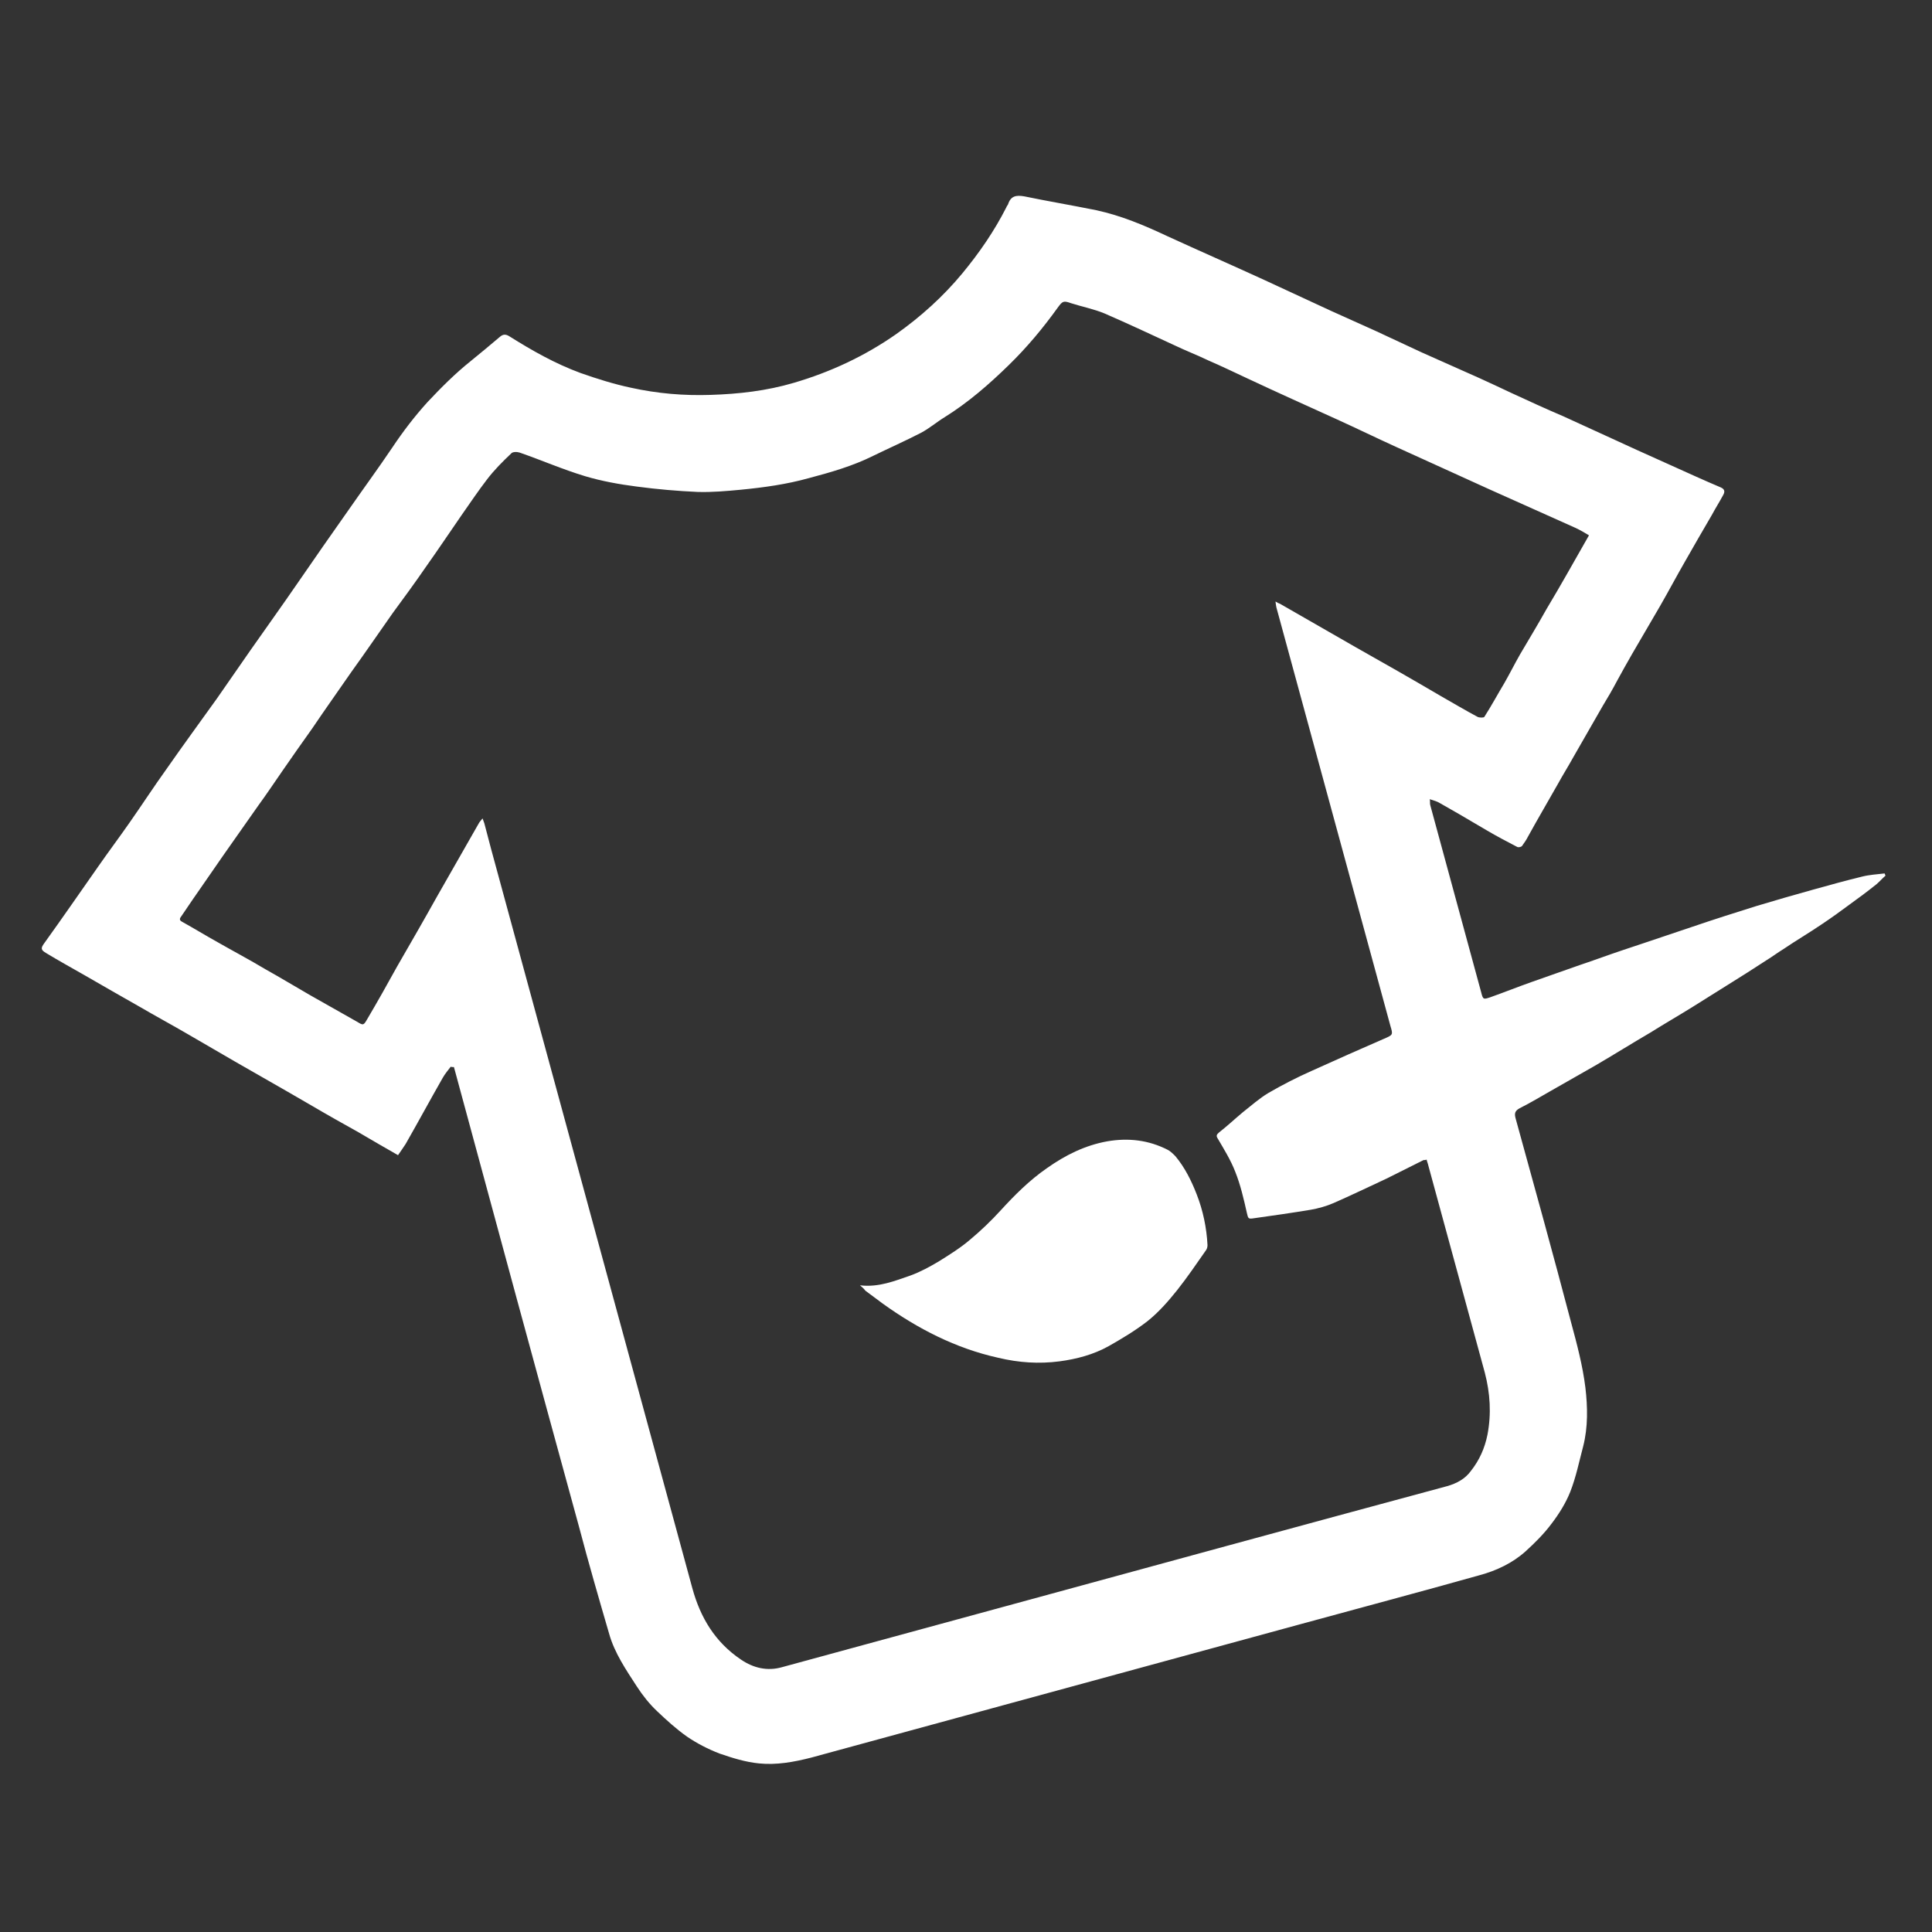 <?xml version="1.0" encoding="utf-8"?>
<!-- Generator: Adobe Illustrator 21.0.0, SVG Export Plug-In . SVG Version: 6.00 Build 0)  -->
<svg version="1.1" id="Layer_1" xmlns="http://www.w3.org/2000/svg" xmlns:xlink="http://www.w3.org/1999/xlink" x="0px" y="0px"
	 viewBox="0 0 432 432" style="enable-background:new 0 0 432 432;" xml:space="preserve">
<rect x="0" y="0" width="432" height="432" fill="#333333" stroke="none"/>
<style type="text/css">
	.st0{fill:#FFFFFF;}
</style>
<g>
	<path class="st0" d="M100.8,238.5c-0.6,0.8-1.3,1.6-1.8,2.5c-2.8,4.9-5.5,9.9-8.3,14.8c-0.5,0.8-1.1,1.6-1.7,2.5
		c-3-1.7-5.9-3.4-8.8-5.1c-3.4-1.9-6.8-3.8-10.2-5.8c-1.9-1.1-3.8-2.2-5.7-3.3c-3.9-2.2-7.8-4.5-11.7-6.7c-3.5-2-7-4.1-10.5-6.1
		c-3.6-2.1-7.3-4.1-10.9-6.2c-4.1-2.3-8.2-4.7-12.4-7.1c-2.8-1.6-5.7-3.2-8.5-4.9c-1.2-0.7-1.2-1.1-0.4-2.2
		c4.1-5.7,8.1-11.5,12.1-17.2c2.3-3.3,4.7-6.5,7-9.8c2.8-4,5.4-8,8.2-11.9c3.7-5.3,7.5-10.5,11.3-15.8c2.5-3.6,5-7.2,7.5-10.8
		c3.5-5,7.1-10,10.6-15.1c3.8-5.5,7.6-11,11.5-16.5c3.2-4.6,6.5-9.1,9.6-13.7c2.4-3.6,5-7,7.9-10.2c3.1-3.3,6.2-6.4,9.7-9.2
		c2.2-1.8,4.4-3.6,6.5-5.4c0.7-0.6,1.3-0.6,2.1-0.1c5.1,3.2,10.2,6.1,15.9,8.2c3.7,1.3,7.5,2.5,11.3,3.3c5.9,1.3,11.8,1.8,17.8,1.6
		c6.3-0.2,12.5-0.9,18.6-2.7c8.2-2.4,15.9-6,22.9-10.9c5.5-3.9,10.5-8.4,14.8-13.6c3.8-4.6,7.1-9.4,9.8-14.7
		c0.1-0.3,0.3-0.5,0.4-0.7c0.6-1.9,1.8-2.1,3.6-1.8c5.3,1.1,10.7,2,16.1,3.1c5.6,1.2,10.8,3.4,15.9,5.8c7.2,3.3,14.5,6.5,21.7,9.8
		c5,2.3,9.9,4.6,14.9,6.9c3.3,1.5,6.7,3,10,4.5c3.4,1.6,6.9,3.2,10.3,4.8c4.3,1.9,8.5,3.8,12.8,5.7c2.4,1.1,4.8,2.2,7.1,3.3
		c3.9,1.8,7.8,3.6,11.8,5.3c5.5,2.5,11.1,5.1,16.6,7.6c4.4,2,8.7,3.9,13.1,5.9c1.8,0.8,3.6,1.6,5.5,2.4c0.9,0.4,0.9,1,0.5,1.7
		c-0.8,1.5-1.7,2.9-2.5,4.4c-2,3.4-4,6.9-6,10.4c-1.9,3.3-3.7,6.7-5.6,10c-2.1,3.6-4.2,7.2-6.3,10.8c-1.1,1.9-2.2,3.9-3.3,5.9
		c-1,1.9-2.1,3.8-3.2,5.6c-2.2,3.8-4.4,7.7-6.6,11.5c-1.1,2-2.3,3.9-3.4,5.9c-2.2,3.9-4.5,7.8-6.7,11.8c-0.4,0.8-0.9,1.5-1.4,2.2
		c-0.2,0.2-0.8,0.3-1,0.2c-2.3-1.2-4.6-2.4-6.8-3.7c-2.1-1.2-4.2-2.5-6.3-3.7c-1.4-0.8-2.8-1.6-4.2-2.4c-0.6-0.4-1.4-0.6-2.3-0.9
		c0.1,0.6,0,0.9,0.1,1.3c3.8,14,7.6,27.9,11.4,41.9c0.4,1.6,0.5,1.6,2,1.1c3.1-1.1,6.1-2.3,9.2-3.4c3.6-1.3,7.2-2.5,10.8-3.8
		c3.3-1.1,6.5-2.3,9.8-3.4c1.4-0.5,2.8-0.9,4.2-1.4c3.8-1.3,7.5-2.5,11.3-3.8c4.7-1.6,9.4-3.1,14.2-4.6c4.3-1.3,8.5-2.5,12.8-3.7
		c3.6-1,7.2-2,10.9-2.9c1.6-0.4,3.3-0.5,5-0.7c0.1,0.2,0.1,0.3,0.2,0.5c-0.7,0.6-1.3,1.3-2,1.9c-2,1.6-4,3.1-6.1,4.6
		c-2,1.5-4.1,3-6.2,4.4c-2.8,1.9-5.7,3.6-8.5,5.5c-1.3,0.8-2.5,1.7-3.8,2.5c-2.9,1.9-5.9,3.8-8.8,5.6c-2.5,1.6-5,3.1-7.5,4.7
		c-3.2,2-6.5,3.9-9.7,5.9c-4.1,2.4-8.1,4.9-12.2,7.3c-3.3,1.9-6.7,3.8-10,5.7c-2.3,1.3-4.6,2.7-7,3.9c-1.1,0.6-1.2,1.2-0.9,2.3
		c4.2,15.2,8.4,30.4,12.4,45.6c1.3,4.8,2.6,9.7,3.2,14.6c0.5,4.3,0.6,8.8-0.5,13.1c-0.9,3.4-1.6,6.9-2.9,10.2c-1,2.5-2.5,4.9-4.1,7
		c-1.7,2.3-3.8,4.4-5.9,6.3c-2.9,2.6-6.5,4.3-10.2,5.3c-13.5,3.8-27.1,7.4-40.6,11.1c-36.3,9.9-72.6,19.8-108.9,29.7
		c-3.9,1-7.8,1.7-11.7,1.3c-3-0.3-5.9-1.2-8.8-2.2c-2.6-1-5.1-2.3-7.3-3.8c-2.4-1.7-4.6-3.7-6.7-5.7c-1.7-1.6-3.2-3.5-4.5-5.5
		c-2.4-3.7-5-7.5-6.2-11.8c-2.3-7.9-4.6-15.8-6.7-23.8c-9.3-33.9-18.5-67.8-27.7-101.8c-0.1-0.4-0.2-0.7-0.3-1.1
		C101.1,238.6,100.9,238.6,100.8,238.5z M355.3,119.7c-1-0.6-2-1.2-3.1-1.7c-6.4-2.9-12.8-5.7-19.2-8.6c-7-3.2-13.9-6.3-20.9-9.5
		c-4.4-2-8.7-4.1-13.1-6.1c-6.6-3-13.3-6-19.9-9.1c-3-1.4-5.9-2.8-8.9-4.1c-2.5-1.2-5.1-2.2-7.6-3.4c-5.2-2.4-10.3-4.8-15.6-7.1
		c-2.4-1-5-1.5-7.5-2.3c-1.7-0.6-1.9-0.5-3,1c-3.3,4.6-6.9,8.9-10.9,12.8c-4.4,4.3-9.1,8.4-14.4,11.7c-1.8,1.1-3.4,2.5-5.3,3.5
		c-3.5,1.8-7.1,3.4-10.6,5.1c-4.6,2.3-9.5,3.7-14.4,5c-5,1.4-10.1,2.1-15.2,2.6c-3.2,0.3-6.5,0.6-9.7,0.5c-4.5-0.2-9.1-0.6-13.6-1.2
		c-3.9-0.5-7.8-1.2-11.5-2.3c-5-1.5-9.8-3.6-14.7-5.3c-0.6-0.2-1.6-0.2-1.9,0.2c-1.9,1.8-3.8,3.7-5.4,5.8c-2,2.6-3.8,5.3-5.7,8
		c-2.7,3.9-5.3,7.8-8,11.6c-2.4,3.5-4.9,6.9-7.4,10.3c-3.1,4.4-6.1,8.8-9.2,13.1c-2.9,4.2-5.9,8.4-8.8,12.7
		c-2.2,3.1-4.4,6.2-6.6,9.4c-1.8,2.6-3.6,5.3-5.5,7.9c-2.6,3.7-5.2,7.4-7.8,11.1c-1.5,2.2-3,4.3-4.5,6.5c-1.6,2.3-3.2,4.6-4.8,7
		c-0.3,0.4-0.7,0.9,0.1,1.3c2.7,1.5,5.3,3.1,8,4.6c3.5,2,7.1,3.9,10.6,6c3.4,1.9,6.7,3.9,10,5.8c3.5,2,7.1,4,10.6,6
		c1.3,0.8,1.4,0.8,2.2-0.6c2.3-3.9,4.5-7.8,6.7-11.8c3-5.2,6-10.4,8.9-15.6c3.1-5.4,6.2-10.9,9.3-16.3c0.2-0.4,0.5-0.7,0.9-1.2
		c0.2,0.5,0.3,0.8,0.4,1.1c0.5,1.9,1,3.8,1.5,5.7c15,55.1,30,110.2,45,165.3c1.8,6.6,5.1,12.1,10.9,16c2.8,1.9,5.9,2.6,9.1,1.7
		c16.6-4.5,33.3-9.1,49.9-13.6c33-9,65.9-18,98.9-26.9c2.1-0.6,4-1.6,5.3-3.4c1.9-2.4,3.1-5.1,3.7-8.1c0.9-4.7,0.6-9.3-0.6-13.9
		c-4.2-15.4-8.4-30.8-12.6-46.2c-0.1-0.5-0.3-0.9-0.4-1.4c-0.3,0.1-0.5,0.1-0.7,0.1c-2.8,1.4-5.6,2.8-8.4,4.2
		c-3.9,1.8-7.8,3.7-11.7,5.4c-1.6,0.7-3.4,1.2-5.1,1.5c-4.2,0.7-8.4,1.3-12.7,1.9c-1.3,0.2-1.3,0.1-1.6-1.2
		c-0.7-3.1-1.4-6.2-2.6-9.2c-1-2.6-2.5-5-3.9-7.4c-0.4-0.6-0.3-0.9,0.3-1.4c1.8-1.4,3.5-3,5.3-4.5c1.9-1.5,3.7-3.1,5.7-4.3
		c3.1-1.8,6.4-3.5,9.8-5c5.3-2.4,10.7-4.8,16-7.1c2.1-0.9,2.1-0.9,1.5-2.9c-8.5-31.2-17-62.4-25.5-93.6c-0.1-0.4-0.1-0.7-0.2-1.3
		c0.5,0.3,0.7,0.4,1,0.5c5.6,3.2,11.3,6.5,16.9,9.7c6.4,3.6,12.7,7.2,19,10.9c2.8,1.6,5.5,3.2,8.3,4.7c0.4,0.2,1.4,0.2,1.5,0
		c1.6-2.5,3-5.1,4.5-7.6c1.2-2.1,2.3-4.3,3.5-6.4c2-3.4,4-6.7,5.9-10.1C349.1,130.7,352.1,125.3,355.3,119.7z"/>
	<path class="st0" d="M192.3,287.4c4.2,0.5,7.8-1,11.3-2.2c2.2-0.8,4.4-2,6.4-3.2c2.4-1.5,4.8-3,6.9-4.8c2.4-2,4.7-4.2,6.8-6.5
		c3.2-3.5,6.5-6.8,10.4-9.5c4.1-2.9,8.5-5.1,13.5-6c4.7-0.8,9.2-0.3,13.5,1.9c0.6,0.3,1.2,0.9,1.7,1.4c2.1,2.5,3.6,5.5,4.8,8.6
		c1.4,3.6,2.2,7.4,2.4,11.3c0,0.4-0.1,0.8-0.3,1.1c-2.1,3-4.2,6.1-6.5,9c-2,2.5-4.1,4.9-6.6,6.9c-2.7,2.1-5.7,3.9-8.7,5.6
		c-3.4,1.9-7.2,2.9-11,3.4c-4.6,0.6-9.1,0.3-13.7-0.8c-9.5-2.1-18-6.5-25.8-12.1c-1.3-1-2.6-1.9-3.9-2.9
		C193.2,288.2,192.9,287.9,192.3,287.4z"/>
</g>
</svg>
